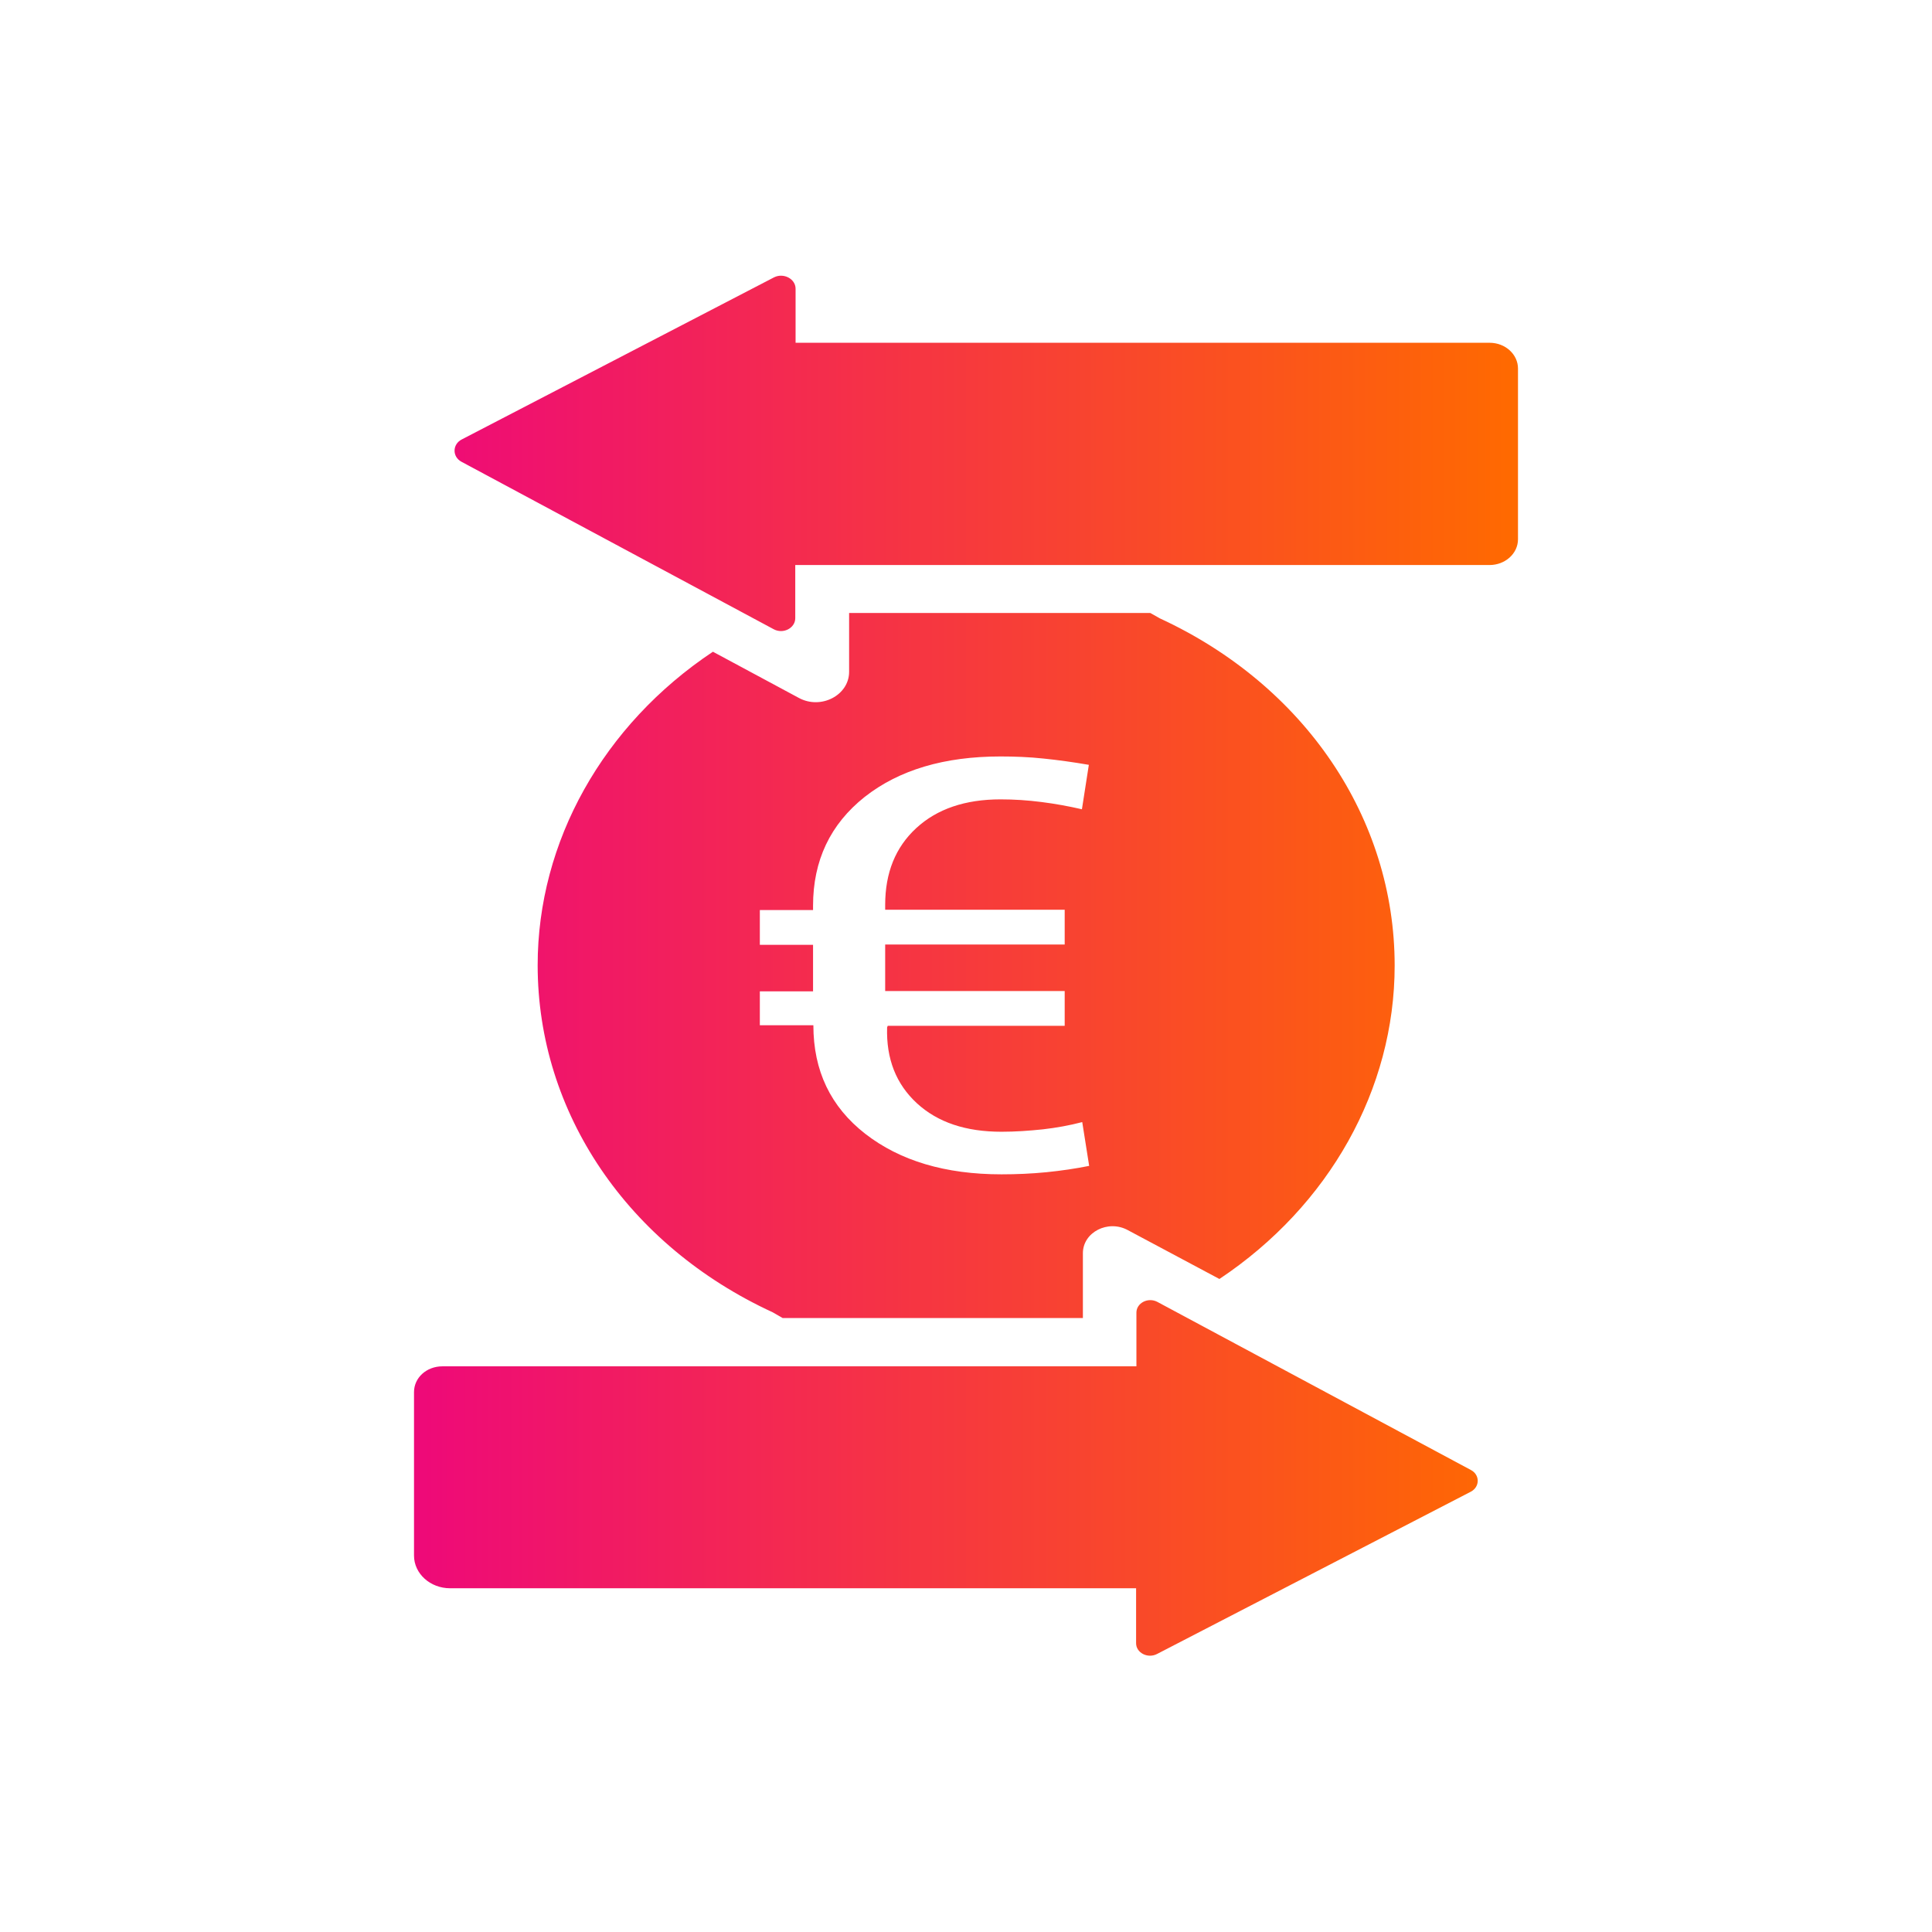 <svg width="24" height="24" viewBox="0 0 24 24" fill="none" xmlns="http://www.w3.org/2000/svg">
<path fill-rule="evenodd" clip-rule="evenodd" d="M18.504 7.019H9.883H9.879V7.679C9.879 7.802 9.731 7.88 9.612 7.817L5.734 5.737C5.615 5.674 5.619 5.517 5.738 5.458L9.616 3.445C9.735 3.386 9.883 3.464 9.883 3.587V4.258H18.504C18.701 4.258 18.857 4.403 18.857 4.578V6.699C18.857 6.877 18.697 7.019 18.504 7.019ZM9.722 16.373H13.452V15.568C13.452 15.307 13.764 15.147 14.01 15.281L15.148 15.888C16.512 14.979 17.325 13.53 17.325 11.994C17.325 10.164 16.208 8.513 14.409 7.682L14.29 7.615H10.548V8.346C10.548 8.636 10.199 8.819 9.924 8.67L8.856 8.096C7.492 9.005 6.679 10.455 6.679 11.99C6.679 13.82 7.796 15.471 9.599 16.302L9.722 16.373ZM9.439 12.736V12.315H10.1V11.737H9.439V11.305H10.1V11.252C10.1 10.69 10.314 10.239 10.741 9.9C11.168 9.564 11.731 9.397 12.429 9.397C12.606 9.397 12.786 9.404 12.963 9.423C13.14 9.441 13.329 9.467 13.526 9.501L13.44 10.053C13.275 10.015 13.111 9.985 12.938 9.963C12.766 9.941 12.598 9.93 12.429 9.93C11.99 9.93 11.64 10.049 11.382 10.287C11.123 10.526 10.996 10.843 10.996 11.241V11.301H13.226V11.733H10.996V12.311H13.226V12.743H11.028L11.02 12.762C11.008 13.153 11.131 13.466 11.39 13.705C11.649 13.943 11.998 14.059 12.441 14.059C12.614 14.059 12.782 14.047 12.955 14.029C13.123 14.01 13.287 13.98 13.444 13.939L13.53 14.483C13.361 14.517 13.185 14.543 12.996 14.562C12.811 14.58 12.626 14.588 12.441 14.588C11.743 14.588 11.181 14.42 10.749 14.085C10.318 13.749 10.104 13.302 10.104 12.736H9.439ZM14.113 16.973H5.496C5.299 16.973 5.143 17.114 5.143 17.293V19.324C5.143 19.548 5.344 19.73 5.591 19.73H14.113V20.413C14.113 20.532 14.257 20.606 14.372 20.547L18.27 18.531C18.385 18.471 18.385 18.322 18.274 18.262L14.376 16.172C14.261 16.112 14.117 16.186 14.117 16.306V16.973H14.113Z" fill="url(#paint0_linear_5478_61532)"/>
<defs>
<linearGradient id="paint0_linear_5478_61532" x1="18.857" y1="11.996" x2="5.143" y2="11.996" gradientUnits="userSpaceOnUse">
<stop stop-color="#FF6A00"/>
<stop offset="1" stop-color="#EE0979"/>
</linearGradient>
</defs>
</svg>
